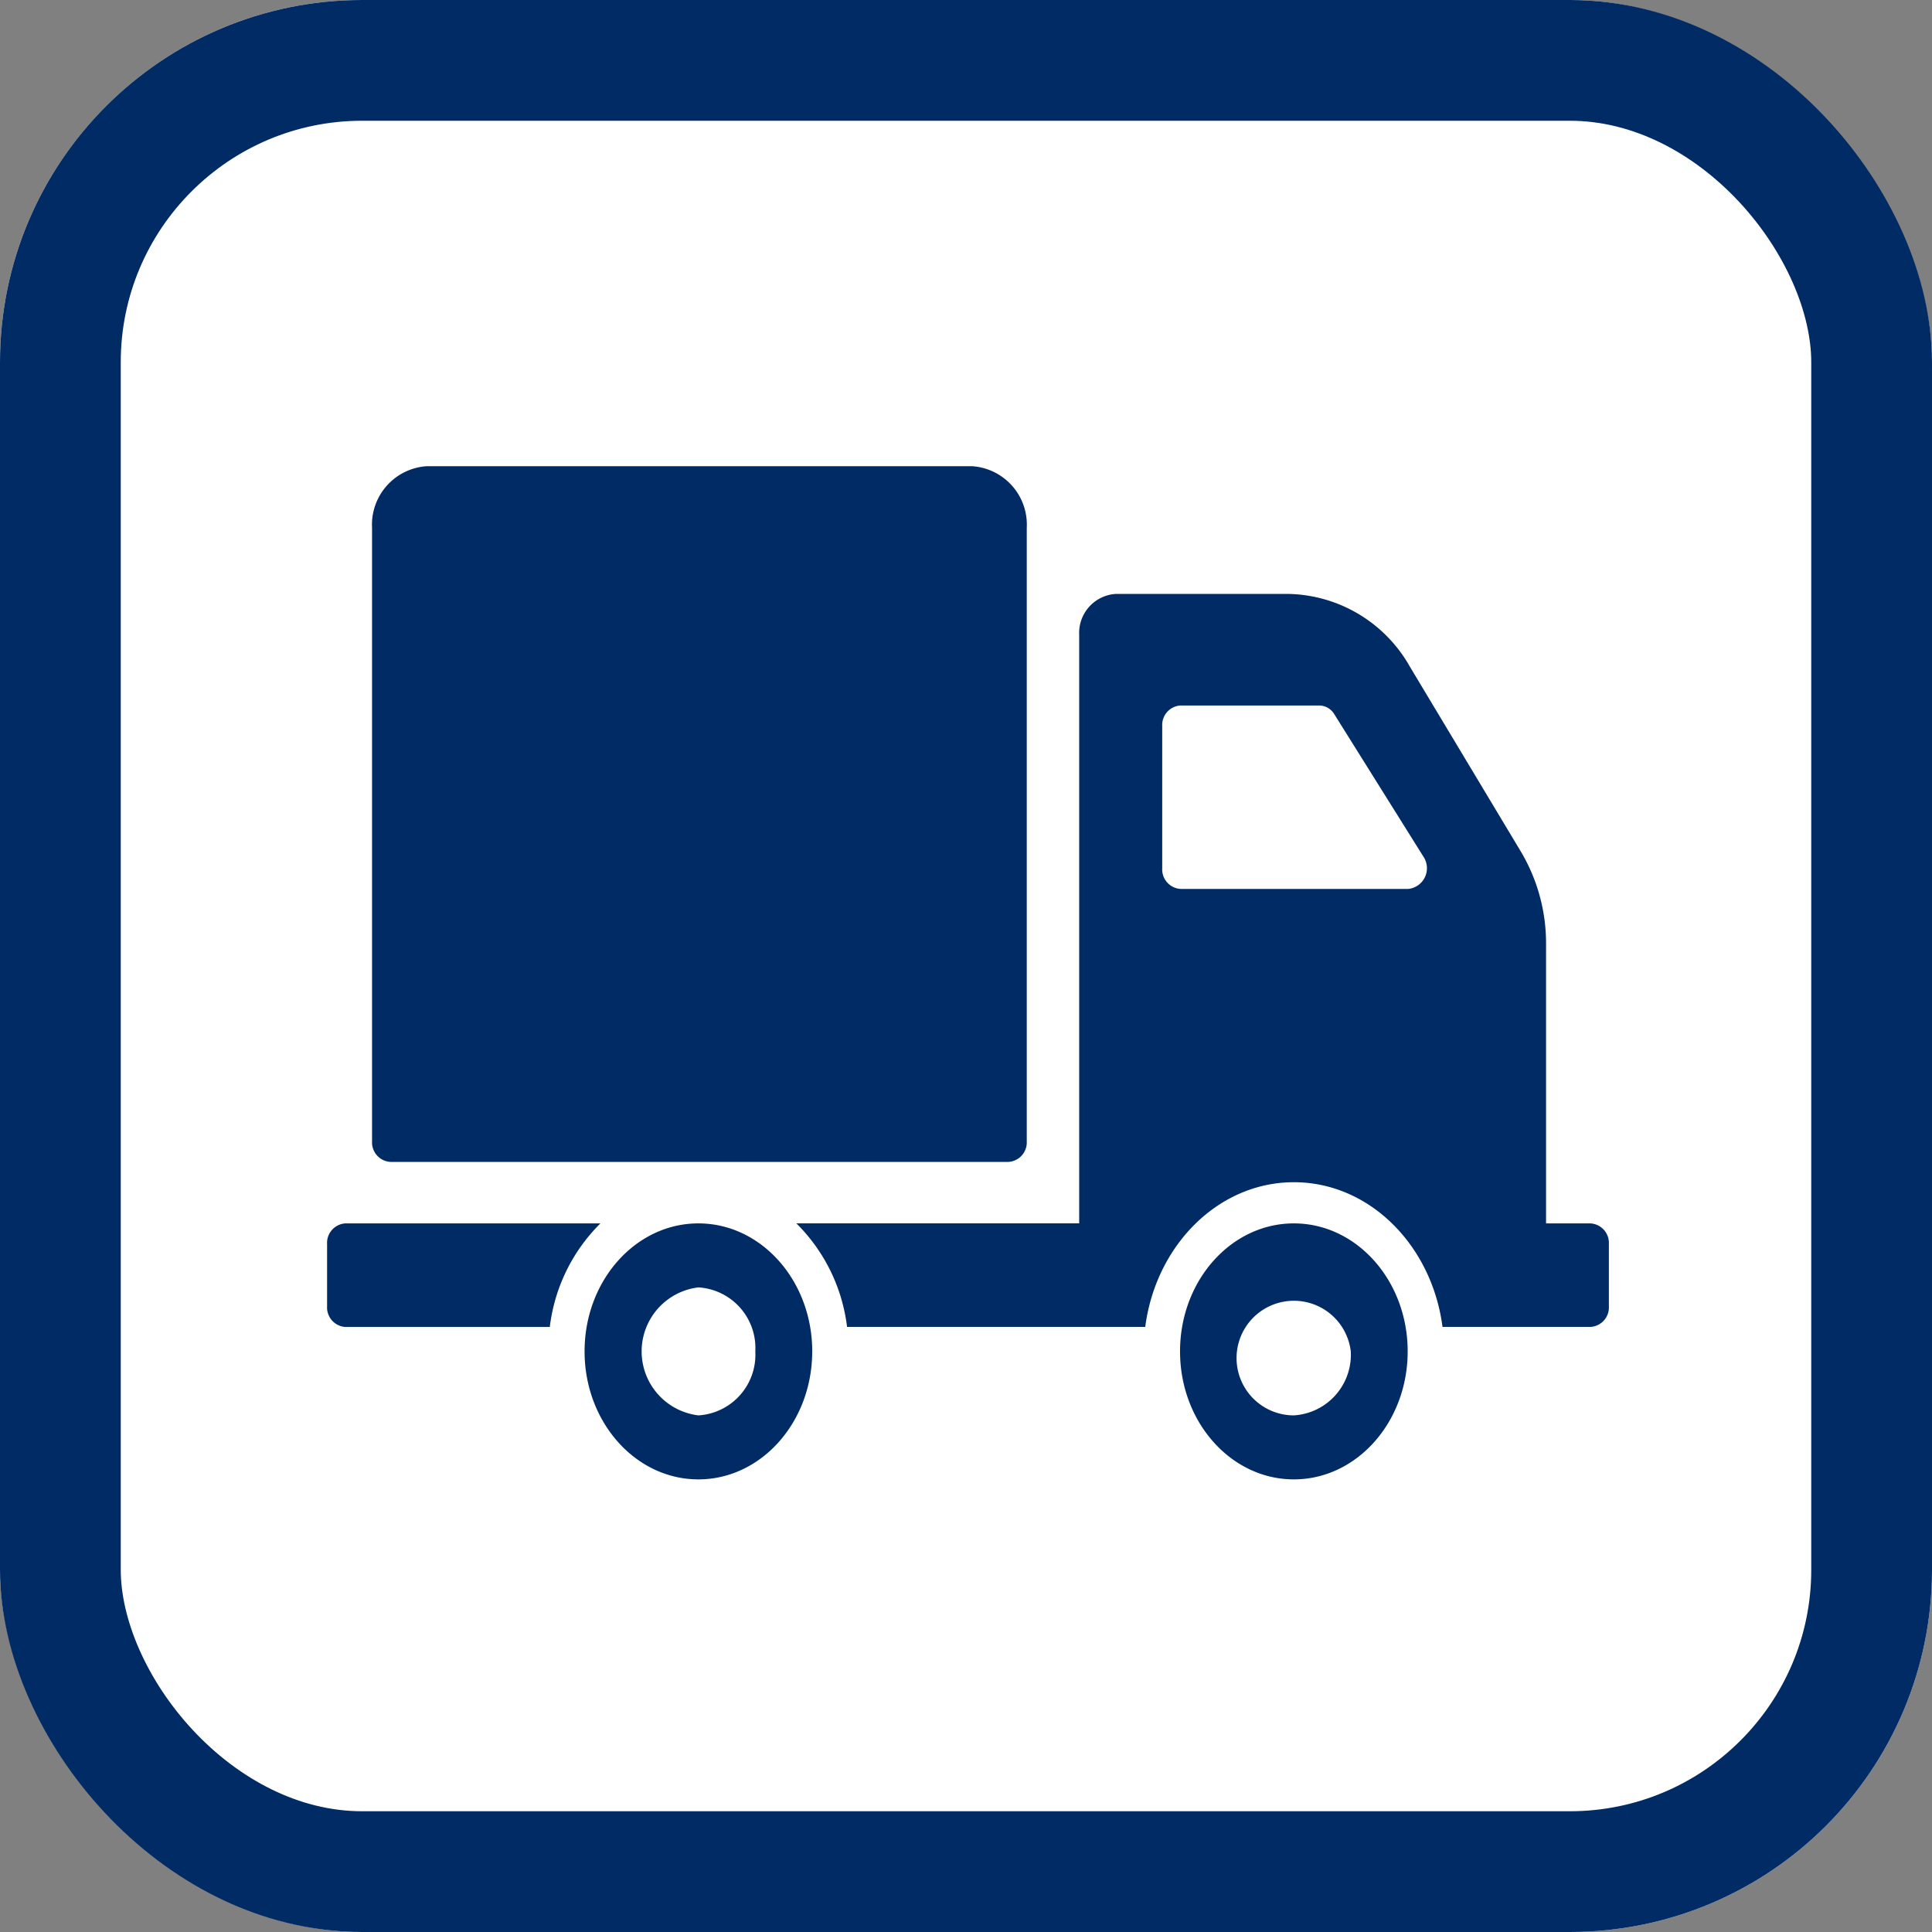 <svg xmlns="http://www.w3.org/2000/svg" viewBox="0 0 80 80"><rect x="0" y="0" width="80" height="80" fill="#808080" stroke="none"/><defs><style>.a{fill:#fff;stroke:#012b65;stroke-width:5px;}.b{fill:#012b65;}.c{stroke:none;}.d{fill:none;}</style></defs><g transform="translate(-943 -275)"><g transform="translate(943 275)"><g class="a"><rect class="c" width="80" height="80" rx="15"/><rect class="d" x="2.5" y="2.5" width="75" height="75" rx="12.5"/></g><g transform="translate(13.544 19.304)"><path class="b" d="M1.862,27.954V2.556A2.426,2.426,0,0,1,4.134,0H26.7a2.426,2.426,0,0,1,2.272,2.556v25.4a.809.809,0,0,1-.757.852H2.62A.809.809,0,0,1,1.862,27.954Zm18.226,8.7c0,2.927-2.11,5.3-4.713,5.3s-4.713-2.373-4.713-5.3,2.11-5.3,4.713-5.3S20.089,33.728,20.089,36.655Zm-2.356,0a2.516,2.516,0,0,0-2.356-2.65,2.669,2.669,0,0,0,0,5.3A2.516,2.516,0,0,0,17.732,36.655Zm-6.415-5.3H.757A.809.809,0,0,0,0,32.207v2.584a.809.809,0,0,0,.757.852H9.222A7.264,7.264,0,0,1,11.317,31.355Zm33.428,5.3c0,2.927-2.11,5.3-4.713,5.3s-4.713-2.373-4.713-5.3,2.11-5.3,4.713-5.3S44.745,33.728,44.745,36.655Zm-2.356,0a2.373,2.373,0,1,0-2.356,2.65A2.516,2.516,0,0,0,42.389,36.655Zm10.687-4.449v2.584a.809.809,0,0,1-.757.852H46.187c-.439-3.383-3.027-5.992-6.154-5.992s-5.716,2.609-6.155,5.992H21.531a7.264,7.264,0,0,0-2.1-4.288H31.143V6.989a1.618,1.618,0,0,1,1.515-1.7h7.15a5.906,5.906,0,0,1,5.021,3l4.609,7.679a7.43,7.43,0,0,1,1.037,3.813V31.355h1.843A.809.809,0,0,1,53.076,32.207ZM45.393,16.162l-3.686-5.891a.736.736,0,0,0-.619-.362h-5.75a.809.809,0,0,0-.757.852v5.891a.809.809,0,0,0,.757.852h9.436A.862.862,0,0,0,45.393,16.162Z" transform="translate(0 0)"/></g></g></g></svg>